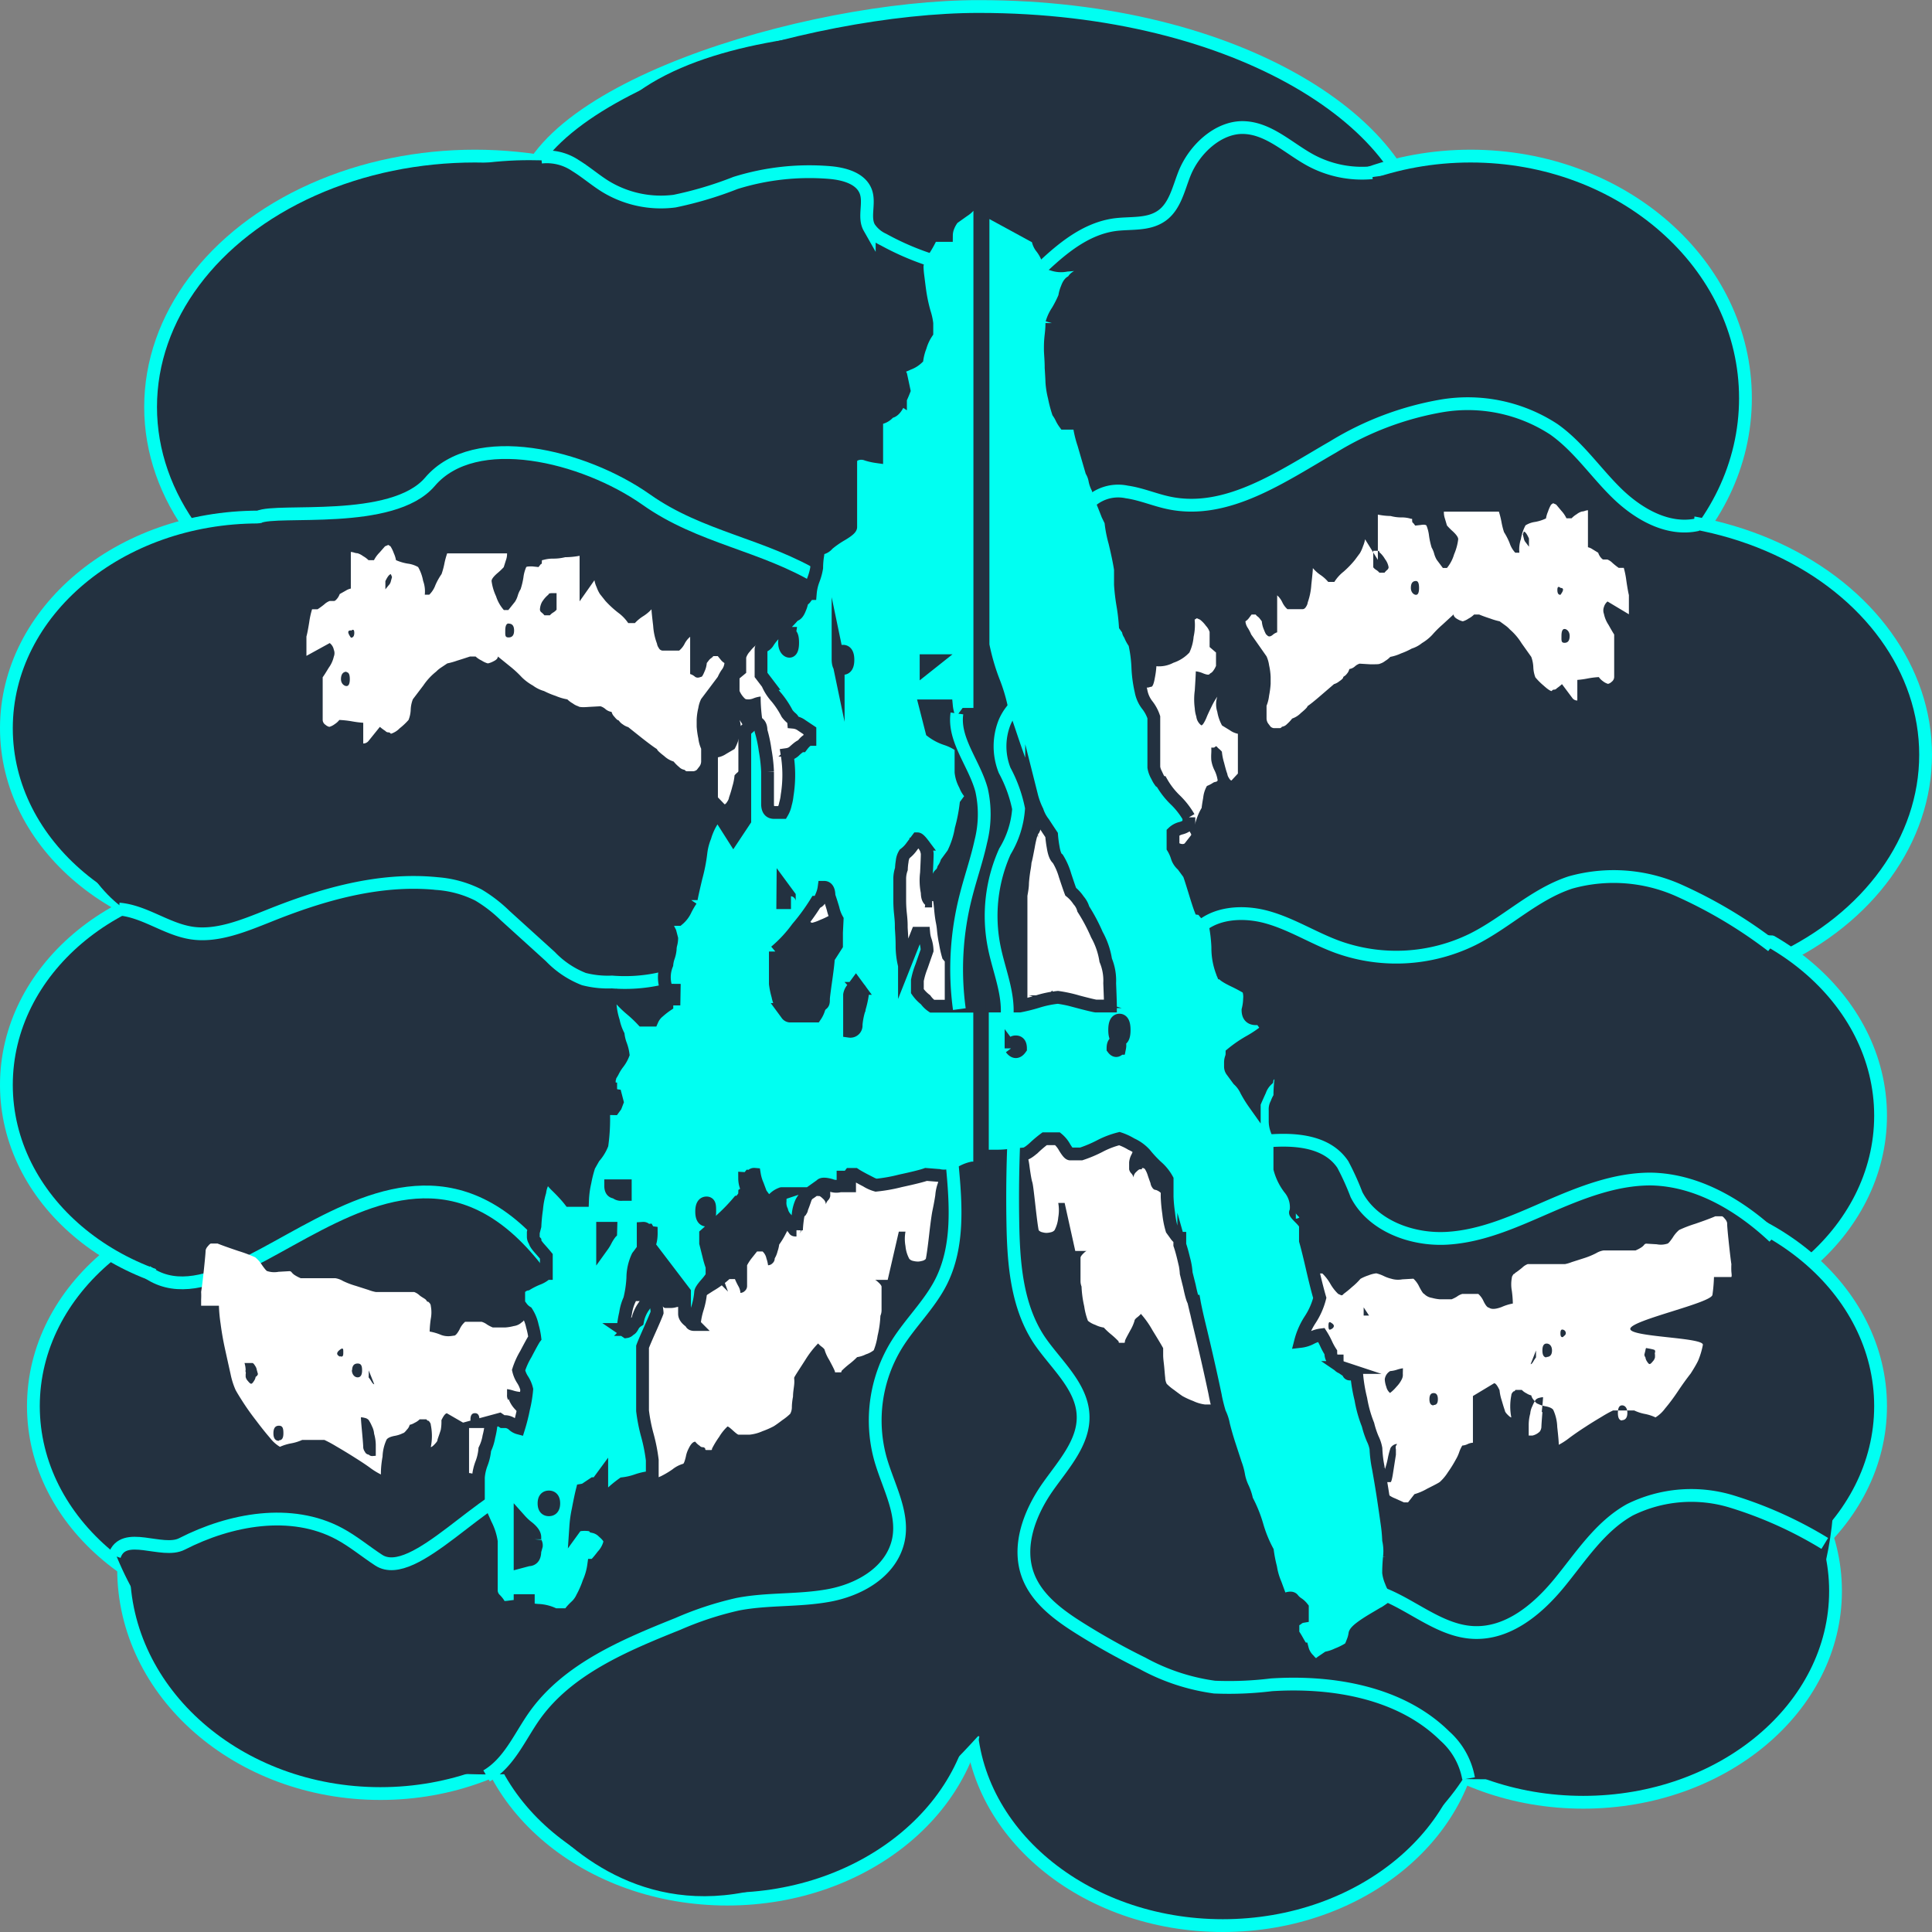 <svg id="Layer_1" data-name="Layer 1" xmlns="http://www.w3.org/2000/svg" viewBox="0 0 151 151"><rect x="0" y="0" width="151" height="151" fill="#808080" stroke="none"/><title>MyLogo</title><path d="M213.14,179.33c0,9.12,27.14,13.76,38,13.76s32.39-1.89,32.39-11-14.08-18.58-34.51-18.58C235.6,163.5,213.14,170.21,213.14,179.33Z" transform="translate(-172.5 -163)" style="fill:#233140;stroke:#00fff2;stroke-miterlimit:10"/><ellipse cx="114.94" cy="31.12" rx="21.48" ry="18.92" style="fill:#233140;stroke:#00fff2;stroke-miterlimit:10"/><ellipse cx="127.26" cy="58.99" rx="23.24" ry="18.58" style="fill:#233140;stroke:#00fff2;stroke-miterlimit:10"/><ellipse cx="127.26" cy="87.2" rx="19.72" ry="16.51" style="fill:#233140;stroke:#00fff2;stroke-miterlimit:10"/><ellipse cx="127.26" cy="109.9" rx="19.72" ry="16.51" style="fill:#233140;stroke:#00fff2;stroke-miterlimit:10"/><ellipse cx="123.74" cy="124.35" rx="19.72" ry="16.51" style="fill:#233140;stroke:#00fff2;stroke-miterlimit:10"/><ellipse cx="95.57" cy="133.99" rx="19.72" ry="16.51" style="fill:#233140;stroke:#00fff2;stroke-miterlimit:10"/><ellipse cx="56.84" cy="131.92" rx="19.72" ry="16.51" style="fill:#233140;stroke:#00fff2;stroke-miterlimit:10"/><ellipse cx="29.73" cy="122.63" rx="20.07" ry="17.55" style="fill:#233140;stroke:#00fff2;stroke-miterlimit:10"/><ellipse cx="22.33" cy="109.9" rx="19.72" ry="16.51" style="fill:#233140;stroke:#00fff2;stroke-miterlimit:10"/><ellipse cx="37.12" cy="31.81" rx="25.35" ry="19.61" style="fill:#233140;stroke:#00fff2;stroke-miterlimit:10"/><ellipse cx="20.22" cy="56.92" rx="19.72" ry="16.51" style="fill:#233140;stroke:#00fff2;stroke-miterlimit:10"/><ellipse cx="19.51" cy="84.79" rx="19.01" ry="16.17" style="fill:#233140;stroke:#00fff2;stroke-miterlimit:10"/><path d="M249.55,165.52s26.4-1.25,29.74,11.4c0,0,28.43-5.68,25.55,27.71,0,0,19.29,4,16.66,18.79S310,236,310,236s5.4,9.11-1.23,17.49l-2.32,2.93s1.62-1.26,4.48,3.95c8.5,15.48,9.17,42.54-24.09,41.67,0,0-13.81,22.65-37.89-3.41" transform="translate(-172.5 -163)" style="fill:#233140"/><path d="M249.55,165.52s-28.06-2.39-31.25,10.34c0,0-28.66-5.54-25.34,28,0,0-19.34,4.13-16.51,19s11.69,12.59,11.69,12.59-5.31,9.19,1.46,17.56l2.37,2.93s3.75-1.15-4.46,4c-15.17,9.51-8.67,42.79,24.76,41.72,0,0,12.82,23.35,36.7-3" transform="translate(-172.5 -163)" style="fill:#233140"/><path d="M249.76,238s0,0-.07-.13a1,1,0,0,0-.05-.2.65.65,0,0,1,0-.2s0,0,0-.13,0-.17,0-.26a1.24,1.24,0,0,0-.06.26c0,.09,0,.13,0,.13s0,0,0-.13a1.52,1.52,0,0,1,0-.26l.19,21-.56,40.6c-.26-21,.32-51.74.35-51.72s.1,0,.11-.07a1.22,1.22,0,0,0,.05-.26,1.23,1.23,0,0,1,.05-.26,1.34,1.34,0,0,1,.07.26c0,.18.07.26.08.26s0,.13.08.13h0v-9Zm-.3.39a4.68,4.68,0,0,1,0-.92s.06.15.06.46S249.49,238.37,249.45,238.37Z" transform="translate(-172.5 -163)" style="fill:#233140;stroke:#233140;stroke-miterlimit:10"/><path d="M249.32,219.28l.1.54h0l.11,17.77c0-.18-.12-18.22-.14-18.58s0-.63-.05-.81,0-.22,0-.4v-.54h.07c0,.09,0,.2.07.34a2.21,2.21,0,0,1,.06.34v-3.62l0-.54c0-.18,0-.36,0-.54s0-.34,0-.74,0-.69,0-.87,0-.25,0-.47,0-.38,0-.47V210q0-.27,0-1.14c0-.58,0-1,0-1.14s0-.13,0-.13l0,.13q0,.14.05.4c0,.18,0,.36,0,.54v.94a3.63,3.63,0,0,1,0,.4q0,.54,0,.67t0,1.21c0,.72,0,1.16,0,1.34s0,.36,0,.54l0,.54,0,.8c0,.22,0,.41,0,.57V188.85l-.23-1.11c0,.18,0,.27-.09.27s-.07-.09-.09-.27,0-.38-.06-.87.19-21.08.19-21.35c0,.18-.26,20.59-.28,20.81V219Z" transform="translate(-172.5 -163)" style="fill:#233140;stroke:#233140;stroke-miterlimit:10"/><circle cx="76.49" cy="135.65" style="fill:#233140;stroke:#00adb4;stroke-miterlimit:10"/><circle cx="76.49" cy="135.65" style="fill:#233140;stroke:#00adb4;stroke-miterlimit:10"/><path d="M307.82,262.4a5.43,5.43,0,0,1,0-.59q-.08-.54-.21-1.77t-.12-1.45a.65.65,0,0,0-.17-.32c-.11-.14-.19-.21-.25-.21h-.5q-.5.22-1.58.59a10,10,0,0,0-1.25.48,2.41,2.41,0,0,0-.5.59c-.22.32-.36.48-.42.48a1.65,1.65,0,0,1-.83.05l-.83-.05a.23.23,0,0,0-.17.11,1,1,0,0,1-.25.21,2.72,2.72,0,0,1-.41.21h-2.49a1.59,1.59,0,0,0-.58.21,5.93,5.93,0,0,1-.91.38l-1,.32a3,3,0,0,1-.54.16h-2.91a1.2,1.2,0,0,0-.42.27c-.22.18-.39.31-.5.38s-.1.11-.12.11-.07,0-.12.11a.35.35,0,0,0-.08.21,2.73,2.73,0,0,0,0,1,8.37,8.37,0,0,1,.08,1,3.88,3.88,0,0,0-.87.27q-.71.27-1,.05c-.11,0-.25-.16-.41-.48a1.69,1.69,0,0,0-.42-.59h-1.25a1.28,1.28,0,0,0-.42.21,2.77,2.77,0,0,1-.42.21h-.91a3.27,3.27,0,0,1-.62-.11,1.07,1.07,0,0,1-.62-.32c-.06,0-.18-.18-.37-.54a2,2,0,0,0-.46-.64l-.87.05a1.8,1.8,0,0,1-.87-.05,2.78,2.78,0,0,1-.58-.21,2.93,2.93,0,0,0-.58-.21,2.32,2.32,0,0,0-.62.16,3.42,3.42,0,0,0-.62.27,5.19,5.19,0,0,1-.66.64,7.94,7.94,0,0,1-.66.54.22.22,0,0,1-.17.11l-.25-.11a3.46,3.46,0,0,1-.62-.8,3.64,3.64,0,0,0-.62-.8h-1.33a1.49,1.49,0,0,1-.58.27,2.79,2.79,0,0,1-.66.16.23.23,0,0,1-.17.11h-.42a1.46,1.46,0,0,1-.37-.05,1.42,1.42,0,0,0-.29-.05,2.78,2.78,0,0,1-.66-.16,3.2,3.2,0,0,1-.66-.27l-1.2-.8a7.11,7.11,0,0,1-1.2-.91h-.41c-.06.14-.14.32-.25.54a1.22,1.22,0,0,0-.17.54.48.48,0,0,1-.33-.16.5.5,0,0,1-.17-.38v-1.61a3.63,3.63,0,0,0-.33-.54l-.41-.54h-.42a1,1,0,0,0-.29.54,2.88,2.88,0,0,0-.12.54.48.48,0,0,1-.33-.16.5.5,0,0,1-.17-.38,2,2,0,0,1-.21-.54,2.79,2.79,0,0,1-.12-.54,6.24,6.24,0,0,1-.5-.86q-.33-.64-.42-.64a2.39,2.39,0,0,0-.46-.43,1,1,0,0,0-.37-.21c-.11,0-.21-.07-.29-.21a.74.74,0,0,1-.12-.32q-.08-.21-.21-.59a2,2,0,0,0-.21-.48.23.23,0,0,0-.17-.11c-.06,0-.08,0-.08.05s0,.05-.08.05h-.08c-.06,0-.15.07-.29.21a.63.63,0,0,0-.21.43.66.66,0,0,0-.17-.32.63.63,0,0,1-.17-.32v-.54a1.58,1.58,0,0,1,.17-.59,1.7,1.7,0,0,0,.17-.48c0-.07-.11-.18-.33-.32a1.84,1.84,0,0,1-.42-.32l-.08-.11v-.21c0-.07,0-.11.08-.11a2,2,0,0,1,.17-.64,2.68,2.68,0,0,1,.25-.54v-.21a.35.35,0,0,1,.08-.21h-.91a.6.6,0,0,0,0-.21.57.57,0,0,1,0-.21v-.21a.47.47,0,0,1,.21-.38.64.64,0,0,1,.29-.16.22.22,0,0,0,.17-.11c.05-.07.1-.11.12-.11s.07,0,.12-.11l.33-.21-.33-1-1.74,1v-.54q.08-.64.25-2.09a12.07,12.07,0,0,1,.25-1.66,4.33,4.33,0,0,1,.17-.86,5.61,5.61,0,0,0,.17-.75v-2.25a12.32,12.32,0,0,1,.21-1.34,11.47,11.47,0,0,1,.29-1.34v-1.61c0-.07-.08-.18-.25-.32s-.25-.25-.25-.32v-.43a3.6,3.6,0,0,1,.21-.86c.14-.43.23-.71.29-.86a.61.61,0,0,0,0-.21.57.57,0,0,1,0-.21.87.87,0,0,0,.25-.05.92.92,0,0,1,.25-.05,5.21,5.21,0,0,0,.66.32,2.8,2.8,0,0,0,.58.21q.08,0,.25-.16a.5.5,0,0,0,.17-.38,10.56,10.56,0,0,1-.46-1.13l-.37-1a.16.16,0,0,1,0-.21.35.35,0,0,0,.08-.21h.17c.06,0,.08,0,.08-.05s0-.05.08-.05a5.09,5.09,0,0,0,.62.54q.54.43.71.54c0,.07.11.11.33.11h.25v-2.47a1.31,1.31,0,0,1,.5.16c.22.11.39.13.5.05l.5-.64q.08-.21.37-1.07a4.57,4.57,0,0,1,.46-1.07q0-.11.12-.8a2.34,2.34,0,0,1,.29-.91,2.74,2.74,0,0,0,.42-.21.55.55,0,0,1,.25-.11.22.22,0,0,0,.17-.11,2.62,2.62,0,0,0-.25-.8,2.61,2.61,0,0,1-.25-.8,4.27,4.27,0,0,1,0-.54,4.17,4.17,0,0,0,0-.43h.17a.15.15,0,0,0,.12-.05.15.15,0,0,1,.12-.05,1.38,1.38,0,0,0,.21.21,1.61,1.61,0,0,1,.21.21,4.29,4.29,0,0,0,.17.86c.11.43.19.72.25.86a.74.74,0,0,0,.12.32c.08.14.15.21.21.21l.5-.54v-3.11a1.62,1.62,0,0,1-.62-.27l-.62-.38a3.43,3.43,0,0,1-.37-1.07,1.9,1.9,0,0,1,0-1.18,5.33,5.33,0,0,0-.46.8q-.29.59-.37.8a2.92,2.92,0,0,1-.21.43c-.08.14-.15.21-.21.21A1,1,0,0,1,266,219a2.51,2.51,0,0,1-.12-.64,5.13,5.13,0,0,1,0-1.39c.05-.79.08-1.29.08-1.5a2,2,0,0,1,.58.16c.28.11.44.13.5.05s.14-.07.25-.21a1.71,1.71,0,0,0,.25-.43V214l-.5-.43v-1.18a1.31,1.31,0,0,0-.29-.48,2.33,2.33,0,0,0-.46-.48l-.25-.11-.17.11a4.16,4.16,0,0,1-.08,1.34,3.59,3.59,0,0,1-.33,1.23,3,3,0,0,1-1.25.8,2.38,2.38,0,0,1-1.33.27,6.73,6.73,0,0,1-.12.91c-.08.47-.18.7-.29.7s-.19.09-.42.05l-.42-.05a2,2,0,0,0-.46.59c-.19.32-.32.52-.37.59a1.3,1.3,0,0,1-.46.27,1.31,1.31,0,0,0-.46.27c-.06.14-.18.43-.37.86a2.07,2.07,0,0,1-.46.75.22.22,0,0,1-.17.11h-.42a.53.53,0,0,1-.25-.11.93.93,0,0,1-.25-.21l-.17-.21q-.17.22-.87,1.23a4.85,4.85,0,0,0-.79,1.45,2.68,2.68,0,0,0-.25.54,2.22,2.22,0,0,0-.17.54l-.25.32a1,1,0,0,1-.25.21,4.41,4.41,0,0,1-.17.86,5.45,5.45,0,0,0-.17.75,8,8,0,0,1-.46.86,7.9,7.9,0,0,0-.46.86,2,2,0,0,1-.12.59c-.08.25-.15.38-.21.38a8.43,8.43,0,0,0-.25,1.07c-.11.57-.19,1-.25,1.18a5.58,5.58,0,0,1-.08.59q-.08.48-.12,1c0,.36-.07.7-.12,1l0,.3v20a5.71,5.71,0,0,1,.17.89c.08.57.15,1,.21,1.18s.14.91.25,1.88.19,1.59.25,1.88a.51.51,0,0,0,.29.16,1.3,1.3,0,0,0,.29.05,1.46,1.46,0,0,0,.37-.05.52.52,0,0,0,.29-.16,2.62,2.62,0,0,0,.29-1,3.22,3.22,0,0,0,0-1.13h.5l.83,3.75h.91c-.06,0-.15.07-.29.21s-.21.25-.21.32,0,.25,0,.54,0,.5,0,.64v.64a1.16,1.16,0,0,0,.08.43,8.41,8.41,0,0,0,.21,1.55,5.19,5.19,0,0,0,.29,1.13,1.84,1.84,0,0,0,.58.32,2.18,2.18,0,0,0,.66.21,5.85,5.85,0,0,0,.58.54,6.52,6.52,0,0,1,.58.54c0,.07,0,.11.08.11h.33c.05,0,.08,0,.08-.11s.19-.43.42-.86a3.36,3.36,0,0,0,.33-.75c0-.07.07-.16.21-.27a1.73,1.73,0,0,0,.29-.27,7.31,7.31,0,0,1,.91,1.29q.66,1.07.83,1.39c0,.07,0,.25,0,.54s.05.59.08.91.05.61.08.86a1.08,1.08,0,0,0,.12.48,4.16,4.16,0,0,0,.58.48c.33.25.55.41.66.48a6.19,6.19,0,0,0,.83.38,3,3,0,0,0,.91.27h.83q.08,0,.42-.32c.22-.21.36-.32.41-.32a3.62,3.62,0,0,1,.62.8,7,7,0,0,1,.54.91c0,.07,0,.11.08.11h.33c.05,0,.08,0,.08-.11a.23.23,0,0,1,.17-.11.29.29,0,0,0,.25-.11,1.37,1.37,0,0,0,.33-.32c.17,0,.33.18.5.54a2.3,2.3,0,0,1,.21.64c.08.36.15.54.21.54a2.27,2.27,0,0,1,.79.43,6.54,6.54,0,0,0,.87.54l.25.11.17-.11c.11,0,.26-.14.46-.43l.37-.54.83,1a2.14,2.14,0,0,0,.46-.54q.29-.43.46-.43a1.23,1.23,0,0,0,.41-.27,3.23,3.23,0,0,0,.42-.38c.05,0,.14-.07.25-.21a.64.64,0,0,0,.17-.32,5.57,5.57,0,0,1,.46.8q.29.59.37.8l.29,1.13a5.38,5.38,0,0,1,.21,1.13l.75-.64c.05.14.14.43.25.86s.19.71.25.86a1.58,1.58,0,0,0,.33.54c.22.28.39.43.5.43a1.85,1.85,0,0,0,.54.32l.71.32h.33l.5-.64a4.4,4.4,0,0,0,1-.43c.58-.29.93-.47,1-.54a3.67,3.67,0,0,0,.62-.75,9.42,9.42,0,0,0,.62-1,2.87,2.87,0,0,0,.25-.54,2.57,2.57,0,0,1,.25-.54,1.12,1.12,0,0,0,.41-.11,1.09,1.09,0,0,1,.42-.11v-3.65l1.66-1c.11,0,.25.18.42.54a3.59,3.59,0,0,0,.17.8q.17.59.25.8c0,.07.07.18.21.32s.23.21.29.21a4.48,4.48,0,0,1,0-1.72.35.35,0,0,1,.08-.21c.05-.07.1-.11.12-.11s.07,0,.12-.11h.5a1.28,1.28,0,0,0,.37.27,1.14,1.14,0,0,0,.37.16.82.82,0,0,0,.21.38c.14.18.23.27.29.27a2.22,2.22,0,0,0,.66.21c.33.07.53.18.58.32a3.46,3.46,0,0,1,.29,1.29c.08.71.12,1.18.12,1.39a5.32,5.32,0,0,0,.83-.54q.58-.43,1.25-.86c.44-.29.87-.55,1.29-.8a8.91,8.91,0,0,1,.87-.48h1.66a3.4,3.4,0,0,0,.83.27,3.51,3.51,0,0,1,.83.27,2.68,2.68,0,0,0,.75-.7q.5-.59,1-1.34t1-1.39q.41-.64.58-1a6.07,6.07,0,0,0,.37-1.23c.14-.61-5.81-.6-5.67-1.28s6.34-2,6.42-2.64a12.38,12.38,0,0,0,.12-1.39h1.33C307.86,262.82,307.85,262.65,307.82,262.4Zm-52.5-19.62-.25.32h-.33l-.29-.32c-.14-.14-.21-.25-.21-.32v-.54a3.59,3.59,0,0,1,.21-.86q.21-.64.29-.64l.75,2A1.32,1.32,0,0,1,255.31,242.79Zm21.18,24.12c-.11.07-.17,0-.17-.27s.05-.34.17-.27.25.16.25.27S276.66,266.84,276.49,266.91Zm2.12,9s0,0,0,.11v.11a.76.76,0,0,1-.12.32c-.08.14-.15.21-.21.21s0,.11-.08.11h-.33c-.06,0-.08,0-.08-.11a7.64,7.64,0,0,1-.42-.75q-.33-.64-.41-.86h.83l.5.32c.22.14.33.25.33.32s.08,0,.08.11S278.64,275.92,278.61,275.92Zm.46-10.08v-.64l.42.64ZM281.6,276a.51.51,0,0,0,0,.27v.43l-.21,1.34c-.08.54-.15.8-.21.8h-.5v-.48a1.66,1.66,0,0,1,.08-.59,6.25,6.25,0,0,0,.21-.8,6,6,0,0,1,.21-.8.67.67,0,0,1,.5-.32A.27.27,0,0,1,281.6,276Zm.54-5.63a.76.76,0,0,1-.08.43,2.27,2.27,0,0,1-.42.59,2.91,2.91,0,0,1-.5.48.89.89,0,0,1-.29-.48,2,2,0,0,1-.12-.59.87.87,0,0,1,.42-.64,2.24,2.24,0,0,0,.54-.11,2.71,2.71,0,0,1,.46-.11Zm2.41,2.47c-.22,0-.33-.16-.33-.48s.11-.48.33-.48.33.16.33.48S284.77,272.81,284.55,272.81Zm8-4.29v.54a3.13,3.13,0,0,0-.21.32c-.08.14-.15.21-.21.21Zm.5,4.83q-.08,1-.08,1.18a.74.74,0,0,1-.12.32,1.2,1.2,0,0,1-.58.32h-.29c0-.14,0-.43,0-.86a3.42,3.42,0,0,1,.12-.86,1.58,1.58,0,0,1,.17-.59,2.76,2.76,0,0,1,.25-.48.53.53,0,0,1,.29-.16,1.41,1.41,0,0,1,.29-.05C293.1,272.31,293.07,272.7,293,273.34Zm.33-4.29c-.22,0-.33-.18-.33-.54s.11-.54.33-.54.42.18.42.54S293.63,269.06,293.35,269.06Zm1.33-1.61c-.17.07-.25,0-.25-.27s.08-.34.25-.27S295,267.3,294.68,267.45Zm4.57,6.54c-.22,0-.33-.2-.33-.59s.11-.59.33-.59.41.2.41.59S299.52,274,299.25,274Zm2.57-5.47a.26.26,0,0,1,0,.16.26.26,0,0,0,0,.16v.21a.64.64,0,0,1-.17.32c-.11.14-.19.21-.25.21s-.12-.07-.21-.21a.73.73,0,0,1-.12-.32.34.34,0,0,1-.08-.21l.08-.32a.75.75,0,0,1,.12-.32c.08-.14.15-.21.21-.21l-4.05-.37C297.22,267.83,301.82,268.38,301.82,268.52Z" transform="translate(-172.5 -163)" style="fill:#fff"/><path d="M281.22,286.6a2.6,2.6,0,0,1-.19-.68c0-.11,0-.51.06-1.19a4.08,4.08,0,0,0-.06-1.36,12,12,0,0,0-.12-1.28q-.13-.93-.31-2.13c-.12-.79-.25-1.53-.37-2.21a9.37,9.37,0,0,1-.19-1.53,2.87,2.87,0,0,0-.25-.76,7.16,7.16,0,0,1-.37-1.11,9.73,9.73,0,0,1-.56-2,12.53,12.53,0,0,1-.31-1.79.33.33,0,0,1-.25-.17H278c-.08,0-.12-.06-.12-.17l-.5-.34a.54.54,0,0,1-.37-.51c-.33,0-.5-.23-.5-.68a5,5,0,0,1-.37-.68,5.74,5.74,0,0,0-.37-.68,2.31,2.31,0,0,0-.81.26,2.31,2.31,0,0,1-.81.25,5.7,5.7,0,0,1,.75-1.7,5.62,5.62,0,0,0,.75-1.7q-.25-.85-.62-2.47c-.25-1.08-.42-1.73-.5-2v-1.19c0-.11-.15-.31-.44-.6s-.4-.43-.31-.43a2.29,2.29,0,0,0-.5-1.87,4.38,4.38,0,0,1-.75-1.53v-2.55a2,2,0,0,1-.25-.51,1.94,1.94,0,0,1-.12-.68v-.85a.86.86,0,0,1,.12-.51,2.08,2.08,0,0,1,.25-.51c0-.23,0-.62.06-1.19s.06-1,.06-1.19a.67.67,0,0,0-.5.34c-.08,0-.21.09-.37.26a.7.7,0,0,0-.25.43,2.17,2.17,0,0,0-.56.85q-.31.68-.44,1a9.44,9.44,0,0,1-.62-1,2.68,2.68,0,0,0-.62-.85l-.5-.68a.56.56,0,0,1-.12-.34v-.34a1,1,0,0,1,.06-.34,1,1,0,0,0,.06-.34,9.68,9.68,0,0,1,1.37-.94,9.55,9.55,0,0,0,1.37-.93.79.79,0,0,0-.19-.43l-.31-.43h-.37c-.42,0-.62-.23-.62-.68a3.76,3.76,0,0,0,.12-.85,1.77,1.77,0,0,0-.12-.85,12.28,12.28,0,0,0-1.12-.6q-.87-.42-.87-.6a5.26,5.26,0,0,1-.37-2,11.79,11.79,0,0,0-.25-2,2,2,0,0,1-.5-.51c-.08,0-.21-.11-.37-.34a.34.34,0,0,0-.25-.17q-.13-.34-.44-1.36c-.21-.68-.35-1.13-.44-1.36l-.25-.34-.25-.34a1.36,1.36,0,0,1-.44-.68,3.2,3.2,0,0,0-.31-.68v-1.19a1.37,1.37,0,0,1,.62-.34,1.34,1.34,0,0,0,.62-.34v-.51a6.2,6.2,0,0,0-1.06-1.36,6.07,6.07,0,0,1-1.06-1.36c-.08,0-.21-.17-.37-.51a2,2,0,0,1-.25-.68v-3.91a3.13,3.13,0,0,0-.5-.94,2.5,2.5,0,0,1-.5-1.11,10,10,0,0,1-.25-1.87,10.42,10.42,0,0,0-.25-1.87,2.65,2.65,0,0,1-.37-.68.5.5,0,0,1-.12-.25.54.54,0,0,0-.12-.25l-.12-.17a15.56,15.56,0,0,0-.19-1.62,15.36,15.36,0,0,1-.19-1.61v-1.19q-.13-.85-.44-2.13a9.51,9.51,0,0,1-.31-1.62l-.25-.51q-.13-.34-.44-1.11a4,4,0,0,1-.31-.94,2.07,2.07,0,0,1-.25-.68,2.22,2.22,0,0,0-.25-.68l-.62-2.13a8.15,8.15,0,0,1-.37-1.62h-1.12a2.59,2.59,0,0,1-.25-.42,3,3,0,0,0-.25-.43,10.21,10.21,0,0,1-.31-1.19,6.55,6.55,0,0,1-.19-1.19q0-.17-.06-1.11c0-.62-.06-1.11-.06-1.45s0-.6.06-1.11.06-.82.06-.93a3.25,3.25,0,0,1,.44-.94,8.73,8.73,0,0,0,.56-1.11,2.6,2.6,0,0,1,.19-.68c.12-.34.27-.51.44-.51a.65.65,0,0,1,.5-.43,3,3,0,0,1,.62-.08c0-.11,0-.17-.12-.17s-.21-.11-.37-.34a.56.56,0,0,1-.12-.34l-1,.08a2,2,0,0,1-1.12-.08.33.33,0,0,1-.25-.17.56.56,0,0,1-.12-.34,3.34,3.34,0,0,0-.44-.77,1.33,1.33,0,0,1-.31-.76l-4.28-2.33v34l0,.13a17.27,17.27,0,0,0,.81,2.81,13,13,0,0,1,.68,2.3q.25.68.69,2t.87,2.47q.43,1.19.75,2.21a5.92,5.92,0,0,0,.44,1.19,3.05,3.05,0,0,0,.5.93c.33.51.54.82.62.94a8.75,8.75,0,0,0,.12.94c.08.51.21.82.37.93a5.24,5.24,0,0,1,.56,1.28q.31.94.44,1.28a3,3,0,0,1,.62.68,1.7,1.7,0,0,1,.37.68,13.91,13.91,0,0,1,1.06,2,6,6,0,0,1,.69,2,4.12,4.12,0,0,1,.31,1.79q.06,1.45.06,1.79h-1.12c-.08,0-.56-.11-1.43-.34a10.64,10.64,0,0,0-1.56-.34,8.26,8.26,0,0,0-1.62.34,13.3,13.3,0,0,1-1.37.34h-2.91v11.73h1c.25,0,.66,0,1.25-.08l1-.09q.25,0,.81-.51a8.83,8.83,0,0,1,.81-.68h1a2.3,2.3,0,0,1,.56.68c.21.34.35.51.44.51H257a10.07,10.07,0,0,0,1.43-.6,6.88,6.88,0,0,1,1.56-.6,4.51,4.51,0,0,1,.93.43,3.25,3.25,0,0,1,1.06.76,9.39,9.39,0,0,0,.93,1,3.61,3.61,0,0,1,.81,1v1.36a11.51,11.51,0,0,0,.12,1.28,6.86,6.86,0,0,0,.25,1.28l.31.43c.12.17.23.25.31.25v.51c.08.23.19.6.31,1.11a5.36,5.36,0,0,1,.19,1.11l.25,1q.25,1.19.37,1.19.12.68.44,2t.62,2.64q.31,1.36.56,2.55a13.8,13.8,0,0,0,.37,1.53,3.55,3.55,0,0,1,.31.94q.19.76.44,1.53l.5,1.53a4.88,4.88,0,0,1,.25.94,4,4,0,0,0,.31.93,4.12,4.12,0,0,1,.31.94,10.43,10.43,0,0,1,.81,2,10.15,10.15,0,0,0,.81,2,10.74,10.74,0,0,0,.25,1.28,5.39,5.39,0,0,0,.37,1.28l.25.68a1.69,1.69,0,0,1,.12.51c0,.11.14.11.44,0s.48-.11.56,0a1.52,1.52,0,0,0,.37.34,1.5,1.5,0,0,1,.37.34v.68a.78.78,0,0,0-.37.17.82.82,0,0,1-.37.17v1c.08.11.21.31.37.6s.29.48.37.6a1.82,1.82,0,0,0,.5.85,1.54,1.54,0,0,0,.37.34c0,.23.21.17.62-.17l.5-.34a3.48,3.48,0,0,0,.75-.26,5.37,5.37,0,0,0,.87-.43c.08,0,.19-.17.31-.51a2.6,2.6,0,0,0,.19-.68q.12-.34,1.56-1.19a10.28,10.28,0,0,0,1.56-1v-1.36Q281.41,287.11,281.22,286.6Zm-29.7-41.66c0-.34.12-.51.37-.51s.37.17.37.51Q251.9,245.45,251.52,244.94Zm8.47,0q-.25.34-.5,0c0-.34.1-.51.31-.51S260.07,244.6,260,244.94Zm0-.68q-.37,0-.37-.76t.37-.77q.37,0,.37.77T260,244.26Z" transform="translate(-172.5 -163)" style="fill:#00fff2;stroke:#233140;stroke-miterlimit:10"/><path d="M198.59,213.78a.72.72,0,0,1,0,.54,2.32,2.32,0,0,1-.39.86c-.26.43-.42.68-.48.75v3.34a.47.47,0,0,0,.22.38.69.69,0,0,0,.3.16,1.31,1.31,0,0,0,.43-.22,1.36,1.36,0,0,0,.35-.32,7.62,7.62,0,0,1,1,.11,8,8,0,0,0,.87.11v1.62a.53.53,0,0,0,.43-.22l.87-1.08a3.94,3.94,0,0,0,.43.32.31.31,0,0,0,.26.11.24.24,0,0,1,.17.11,1.65,1.65,0,0,0,.69-.43,5.26,5.26,0,0,0,.69-.65,2.37,2.37,0,0,0,.17-.81,2.47,2.47,0,0,1,.17-.81l.82-1.08a4.81,4.81,0,0,1,1-1.08,2.35,2.35,0,0,1,.39-.32l.48-.32a5.73,5.73,0,0,0,.78-.22c.46-.14.78-.25,1-.32h.43a1.89,1.89,0,0,0,.48.32,1.66,1.66,0,0,0,.48.22,1.58,1.58,0,0,0,.43-.16c.23-.11.35-.23.35-.38l1,.81a8.33,8.33,0,0,1,.87.81,3.94,3.94,0,0,0,.87.65,2.7,2.7,0,0,0,.87.43,6.52,6.52,0,0,0,.91.38,4.07,4.07,0,0,0,.91.27,2,2,0,0,0,.43.32,1.35,1.35,0,0,0,.43.22c.06.07.33.09.82.05l.91-.05a1.07,1.07,0,0,1,.39.22.94.94,0,0,0,.48.22.83.83,0,0,0,.22.38c.14.18.25.27.3.27s.12.18.35.32a1.33,1.33,0,0,0,.43.22l1.08.86q.83.65,1.17.86,0,.11.56.54a1.89,1.89,0,0,0,.74.43,3,3,0,0,0,.43.43.75.75,0,0,0,.43.22.24.24,0,0,0,.17.11h.52a.57.57,0,0,0,.26-.11l.17-.22a.68.68,0,0,0,.17-.43v-1a2.77,2.77,0,0,1-.22-.81,6.55,6.55,0,0,1-.13-.92v-.54a4.62,4.62,0,0,1,.13-.92,2.42,2.42,0,0,1,.22-.7l.61-.81.69-.92a3.26,3.26,0,0,1,.3-.54,1,1,0,0,0,.22-.54,1,1,0,0,1-.26-.22l-.26-.32h-.35a.66.66,0,0,1-.17.16.79.79,0,0,0-.17.16l-.17.22a1.92,1.92,0,0,1-.17.65c-.12.29-.2.43-.26.43s-.27.14-.48,0a1.07,1.07,0,0,0-.39-.22v-2.91a1.73,1.73,0,0,0-.43.54,1.67,1.67,0,0,1-.43.54h-1.3a.37.37,0,0,1-.3-.22.73.73,0,0,1-.13-.32,4.79,4.79,0,0,1-.3-1.4q-.13-1.08-.13-1.29a3.06,3.06,0,0,1-.65.54,3.21,3.21,0,0,0-.65.54h-.52a3.27,3.27,0,0,0-.78-.81,7.91,7.91,0,0,1-1-.92l-.43-.54a2.68,2.68,0,0,1-.26-.54,2.18,2.18,0,0,1-.17-.54L217.8,210v-3.56a6.41,6.41,0,0,1-1.13.11,3.73,3.73,0,0,1-.91.11,2.83,2.83,0,0,0-.82.11c-.06,0-.09,0-.09.11s0,.22-.09.22l-.17.22-.48-.05c-.26,0-.42,0-.48.05a2.84,2.84,0,0,0-.22.81,5.85,5.85,0,0,1-.22.92,1.94,1.94,0,0,0-.22.49,1.84,1.84,0,0,1-.22.49l-.52.65h-.35a3,3,0,0,1-.61-1.08,4,4,0,0,1-.35-1.19q0-.21.43-.59a5.29,5.29,0,0,0,.52-.49l.17-.54a1.44,1.44,0,0,0,.09-.54h-4.68a6.17,6.17,0,0,0-.22.81,5.84,5.84,0,0,1-.22.81,5,5,0,0,0-.48.86,2,2,0,0,1-.48.75h-.35a2.4,2.4,0,0,0-.13-1.08,3.39,3.39,0,0,0-.39-1.08,2.19,2.19,0,0,0-.82-.27,3.84,3.84,0,0,1-.91-.27,2.17,2.17,0,0,0-.17-.54,2.66,2.66,0,0,0-.26-.54l-.17-.11-.26.11-.43.49a2.35,2.35,0,0,0-.43.59h-.43a2,2,0,0,0-.43-.32,1.36,1.36,0,0,0-.43-.22.94.94,0,0,1-.26-.05,1,1,0,0,0-.26-.05V209a1.23,1.23,0,0,0-.39.16l-.48.27a1.22,1.22,0,0,1-.17.32c-.11.14-.2.22-.26.22h-.35a1.29,1.29,0,0,0-.43.27,6.2,6.2,0,0,1-.52.38h-.43a6.39,6.39,0,0,0-.22,1q-.13.81-.22,1.13v1.51l1.82-1A.87.87,0,0,1,198.59,213.78Zm16.3-3.77a2.18,2.18,0,0,1,.48-.54c0-.07.09-.11.26-.11H216c0,.07,0,.27,0,.59s0,.56,0,.7a1,1,0,0,1-.26.22,1.07,1.07,0,0,0-.26.22h-.43a1.57,1.57,0,0,0-.22-.22.29.29,0,0,1-.13-.22A1.36,1.36,0,0,1,214.89,210Zm-2.64,1.73c.29,0,.43.18.43.54s-.14.54-.43.54-.26-.18-.26-.54S212.08,211.73,212.25,211.73Zm-9.63-3v-.32q.26-.54.43-.54l.09.22-.09.32a.62.62,0,0,1-.17.32l-.26.32Zm-2.69,3.56q.26-.21.26.16c0,.25-.09.38-.26.38C199.65,212.45,199.65,212.27,199.93,212.27Zm-.35,3.24q.26,0,.26.54c0,.36-.09.54-.26.54s-.43-.18-.43-.54S199.3,215.5,199.59,215.5Z" transform="translate(-172.5 -163)" style="fill:#fff"/><path d="M183.94,262.37c8.07,5.9,22.31-20.25,34.84,5" transform="translate(-172.5 -163)" style="fill:none;stroke:#00fff2;stroke-miterlimit:10"/><path d="M270.29,212.59l.64.91.56.8a2.56,2.56,0,0,1,.2.7,5,5,0,0,1,.12.91v.54a7.05,7.05,0,0,1-.12.91,3,3,0,0,1-.2.8v1a.71.71,0,0,0,.16.43l.16.21a.5.5,0,0,0,.24.11h.48a.21.21,0,0,0,.16-.11.66.66,0,0,0,.4-.21,2.92,2.92,0,0,0,.4-.43,1.71,1.71,0,0,0,.68-.43c.34-.28.52-.46.52-.54q.32-.21,1.07-.86l1-.86a1.19,1.19,0,0,0,.4-.21c.21-.14.32-.25.32-.32s.15-.09.28-.27a.84.84,0,0,0,.2-.38.83.83,0,0,0,.44-.21,1,1,0,0,1,.36-.21l.84.05c.45,0,.7,0,.76-.05a1.19,1.19,0,0,0,.4-.21,1.85,1.85,0,0,0,.4-.32,3.53,3.53,0,0,0,.84-.27,5.74,5.74,0,0,0,.84-.38,2.41,2.41,0,0,0,.8-.43,3.66,3.66,0,0,0,.8-.64,7.87,7.87,0,0,1,.8-.8l.87-.8c0,.14.11.27.32.38a1.37,1.37,0,0,0,.4.16,1.47,1.47,0,0,0,.44-.21,1.75,1.75,0,0,0,.44-.32h.4c.16.07.45.18.88.32a4.94,4.94,0,0,0,.72.21l.44.32a2.21,2.21,0,0,1,.36.32,4.65,4.65,0,0,1,.91,1.07l.76,1.07a2.65,2.65,0,0,1,.16.8,2.53,2.53,0,0,0,.16.8,5.09,5.09,0,0,0,.64.64c.32.29.53.43.64.43a.21.21,0,0,1,.16-.11.28.28,0,0,0,.24-.11,3.59,3.59,0,0,0,.4-.32l.8,1.07a.47.47,0,0,0,.4.21v-1.61a6.78,6.78,0,0,0,.8-.11,6.48,6.48,0,0,1,.88-.11,1.29,1.29,0,0,0,.32.32,1.17,1.17,0,0,0,.4.21.61.61,0,0,0,.28-.16.48.48,0,0,0,.2-.38v-3.32c-.05-.07-.2-.32-.44-.75a2.42,2.42,0,0,1-.36-.86.77.77,0,0,1,0-.54.87.87,0,0,1,.28-.43l1.67,1v-1.5q-.08-.32-.2-1.13a6.75,6.75,0,0,0-.2-1h-.4a5.55,5.55,0,0,1-.48-.38,1.18,1.18,0,0,0-.4-.27h-.32c-.05,0-.13-.07-.24-.21a1.24,1.24,0,0,1-.16-.32l-.44-.27a1.09,1.09,0,0,0-.36-.16v-2.89a.85.85,0,0,0-.24.05.81.81,0,0,1-.24.05,1.22,1.22,0,0,0-.4.21,1.87,1.87,0,0,0-.4.32h-.4a2.33,2.33,0,0,0-.4-.59l-.4-.48-.24-.11-.16.11a2.72,2.72,0,0,0-.24.54,2.29,2.29,0,0,0-.16.54,3.33,3.33,0,0,1-.84.27,1.91,1.91,0,0,0-.76.27,3.55,3.55,0,0,0-.36,1.07,2.58,2.58,0,0,0-.12,1.07h-.32a2.05,2.05,0,0,1-.44-.75,5.12,5.12,0,0,0-.44-.86,6.18,6.18,0,0,1-.2-.8,6.62,6.62,0,0,0-.2-.8h-4.3a1.55,1.55,0,0,0,.08.54l.16.54a5.19,5.19,0,0,0,.48.48q.4.38.4.59a4.22,4.22,0,0,1-.32,1.18,3,3,0,0,1-.56,1.07h-.32l-.48-.64a1.9,1.9,0,0,1-.2-.48,2,2,0,0,0-.2-.48,6.21,6.21,0,0,1-.2-.91,3,3,0,0,0-.2-.8c-.05-.07-.2-.09-.44-.05l-.44.05-.16-.21c-.05,0-.08-.07-.08-.21s0-.11-.08-.11a2.41,2.41,0,0,0-.76-.11,3.17,3.17,0,0,1-.84-.11,5.45,5.45,0,0,1-1-.11v3.54l-1-1.61a2.31,2.31,0,0,1-.16.54,2.8,2.8,0,0,1-.24.54l-.4.54a7.53,7.53,0,0,1-.88.91,3.17,3.17,0,0,0-.72.8h-.48a3,3,0,0,0-.6-.54,2.89,2.89,0,0,1-.6-.54q0,.22-.12,1.29a5.11,5.11,0,0,1-.28,1.39.76.76,0,0,1-.12.32c-.08.14-.17.21-.28.21h-1.19a1.65,1.65,0,0,1-.4-.54,1.7,1.7,0,0,0-.4-.54v2.89a1,1,0,0,0-.36.21q-.28.22-.44,0c-.05,0-.13-.14-.24-.43a2,2,0,0,1-.16-.64l-.16-.21a.75.75,0,0,0-.16-.16.64.64,0,0,1-.16-.16h-.32l-.24.32a1,1,0,0,1-.24.21,1.09,1.09,0,0,0,.2.54A3.33,3.33,0,0,1,270.29,212.59Zm24.89.11c0,.36-.13.54-.4.54s-.24-.18-.24-.54.08-.54.24-.54S295.18,212.34,295.18,212.7Zm-.72-3.75c.27,0,.27.18,0,.54-.16,0-.24-.12-.24-.38S294.31,208.81,294.47,208.95Zm-2.86-4.4q.16,0,.4.54v.64l-.24-.32a.64.64,0,0,1-.16-.32l-.08-.32Zm-8.43,3.86c.16,0,.24.18.24.54s-.08.54-.24.54-.4-.18-.4-.54S282.9,208.41,283.17,208.41Zm-3.1-2.36c.16,0,.24,0,.24.11a2.1,2.1,0,0,1,.44.54,1.41,1.41,0,0,1,.28.64.3.3,0,0,1-.12.21,1.49,1.49,0,0,0-.2.21h-.4a1,1,0,0,0-.24-.21.9.9,0,0,1-.24-.21c0-.14,0-.38,0-.7s0-.52,0-.59Z" transform="translate(-172.5 -163)" style="fill:#fff"/><path d="M192.72,203.41c1.41-.69,10.46.67,13.38-2.75,3.52-4.13,12-2.06,16.9,1.38,4.23,3,9.14,3.51,13.55,6.19" transform="translate(-172.5 -163)" style="fill:none;stroke:#00fff2;stroke-miterlimit:10"/><path d="M181.8,234.05c2,.17,3.68,1.56,5.66,1.87s4.06-.55,6-1.32c4.19-1.69,8.7-3,13.22-2.54a8.55,8.55,0,0,1,3.21.89,11.14,11.14,0,0,1,2.09,1.61l3.53,3.2a7.33,7.33,0,0,0,2.62,1.76,7.46,7.46,0,0,0,2.2.23,12.61,12.61,0,0,0,5.73-.87" transform="translate(-172.5 -163)" style="fill:none;stroke:#00fff2;stroke-miterlimit:10"/><path d="M246.16,237.93a8.67,8.67,0,0,1-.26-1.13,9.15,9.15,0,0,1-.17-1.13,5.08,5.08,0,0,0-.09-.59c-.06-.32-.1-.66-.13-1s-.07-.7-.13-1a5.42,5.42,0,0,1-.09-.59c-.06-.22-.14-.61-.26-1.19a8.22,8.22,0,0,0-.26-1.08c-.06,0-.13-.12-.22-.38a2,2,0,0,1-.13-.59,7.84,7.84,0,0,0-.48-.86,7.92,7.92,0,0,1-.48-.86,5.31,5.31,0,0,0-.17-.75,4.29,4.29,0,0,1-.17-.86,1,1,0,0,1-.26-.22l-.26-.32a2.18,2.18,0,0,0-.17-.54,2.65,2.65,0,0,0-.26-.54,4.82,4.82,0,0,0-.82-1.46q-.74-1-.91-1.24l-.17.22a1,1,0,0,1-.26.22.57.57,0,0,1-.26.11h-.43a.24.24,0,0,1-.17-.11,2.08,2.08,0,0,1-.48-.75c-.2-.43-.33-.72-.39-.86a1.38,1.38,0,0,0-.48-.27,1.37,1.37,0,0,1-.48-.27c-.06-.07-.19-.27-.39-.59a2,2,0,0,0-.48-.59l-.43.05c-.23,0-.38,0-.43-.05s-.22-.23-.3-.7a6.51,6.51,0,0,1-.13-.92,2.57,2.57,0,0,1-1.39-.27,3.16,3.16,0,0,1-1.3-.81,3.5,3.5,0,0,1-.35-1.24,4,4,0,0,1-.09-1.35l-.17-.11-.26.11a2.38,2.38,0,0,0-.48.49,1.3,1.3,0,0,0-.3.49v1.19l-.52.43V217a1.73,1.73,0,0,0,.26.43c.12.14.2.22.26.22s.23.05.52-.05a2.11,2.11,0,0,1,.61-.16c0,.22,0,.72.09,1.51a5,5,0,0,1,0,1.4,2.47,2.47,0,0,1-.13.65,1,1,0,0,1-.3.54c-.06,0-.13-.07-.22-.22a3,3,0,0,1-.22-.43q-.09-.21-.39-.81a5.29,5.29,0,0,0-.48-.81,1.84,1.84,0,0,1,0,1.19,3.36,3.36,0,0,1-.39,1.08l-.65.38a1.73,1.73,0,0,1-.65.27v3.13l.52.54c.06,0,.13-.07.22-.22a.73.73,0,0,0,.13-.32,8.8,8.8,0,0,0,.26-.86,4.19,4.19,0,0,0,.17-.86,1.62,1.62,0,0,1,.22-.22,1.41,1.41,0,0,0,.22-.22.16.16,0,0,1,.13.05.16.16,0,0,0,.13.05h.17a4.23,4.23,0,0,0,0,.43,4,4,0,0,1,0,.54,2.55,2.55,0,0,1-.26.81,2.58,2.58,0,0,0-.26.81.24.24,0,0,0,.17.11.59.59,0,0,1,.26.11,2.93,2.93,0,0,0,.43.22,2.3,2.3,0,0,1,.3.92q.13.7.13.81a4.49,4.49,0,0,1,.48,1.08q.31.86.39,1.08l.52.65c.12.07.29.05.52-.05a1.41,1.41,0,0,1,.52-.16v2.48h.26c.23,0,.35,0,.35-.11s.36-.25.74-.54a5.27,5.27,0,0,0,.65-.54c.06,0,.09,0,.09.05s0,.05.09.05h.17a.34.34,0,0,0,.09.22.16.16,0,0,1,0,.22l-.39,1a10.36,10.36,0,0,1-.48,1.13.5.5,0,0,0,.17.38c.12.11.2.16.26.16a3,3,0,0,0,.61-.22,5.53,5.53,0,0,0,.69-.32,1,1,0,0,1,.26.05.94.94,0,0,0,.26.05.55.55,0,0,1,0,.22.59.59,0,0,0,0,.22c.06.15.16.43.3.86a3.51,3.51,0,0,1,.22.86v.43c0,.07-.09.18-.26.32s-.26.25-.26.32v1.62a11.18,11.18,0,0,1,.3,1.35,12,12,0,0,1,.22,1.35v2.26a5.47,5.47,0,0,0,.17.75,4.21,4.21,0,0,1,.17.86,11.73,11.73,0,0,1,.26,1.67q.17,1.46.26,2.1v.54l-1.82-1-.35,1,.35.22c.06.07.1.11.13.11s.07,0,.13.11a.24.24,0,0,0,.17.11.67.67,0,0,1,.3.16.47.47,0,0,1,.22.38v.22a.56.56,0,0,1,0,.22.58.58,0,0,0,0,.22h-1a.35.35,0,0,1,.09.22v.22a2.65,2.65,0,0,1,.26.54,1.93,1.93,0,0,1,.17.65c.06,0,.09,0,.09.11v.22l-.09.11a1.91,1.91,0,0,1-.43.32c-.23.14-.35.25-.35.32a1.67,1.67,0,0,0,.17.49,1.54,1.54,0,0,1,.17.59v.54a.62.62,0,0,1-.17.32.65.65,0,0,0-.17.32.62.62,0,0,0-.22-.43c-.14-.14-.25-.22-.3-.22h-.09c-.06,0-.09,0-.09-.05s0-.05-.09-.05a.24.24,0,0,0-.17.11,2,2,0,0,0-.22.49c-.09.25-.16.45-.22.59a.73.73,0,0,1-.13.32.36.36,0,0,1-.3.22,1.09,1.09,0,0,0-.39.22,2.45,2.45,0,0,0-.48.43c-.06,0-.2.22-.43.65a6.31,6.31,0,0,1-.52.86,2.71,2.71,0,0,1-.13.54,1.92,1.92,0,0,1-.22.54.5.5,0,0,1-.17.38.51.51,0,0,1-.35.16,2.78,2.78,0,0,0-.13-.54,1,1,0,0,0-.3-.54h-.43l-.43.54a3.7,3.7,0,0,0-.35.54v1.62a.5.5,0,0,1-.17.38.51.51,0,0,1-.35.16,1.2,1.2,0,0,0-.17-.54,5.74,5.74,0,0,1-.26-.54h-.43a7.35,7.35,0,0,1-1.26.92l-1.26.81a3.44,3.44,0,0,1-.69.27,3,3,0,0,1-.69.16,1.53,1.53,0,0,0-.3.05,1.58,1.58,0,0,1-.39.05h-.43a.24.24,0,0,1-.17-.11,3,3,0,0,1-.69-.16,1.58,1.58,0,0,1-.61-.27h-1.39a3.68,3.68,0,0,0-.65.81,3.51,3.51,0,0,1-.65.81l-.26.11a.24.24,0,0,1-.17-.11,8.17,8.17,0,0,1-.69-.54,5.4,5.4,0,0,1-.69-.65,3.63,3.63,0,0,0-.65-.27,2.5,2.5,0,0,0-.65-.16,3.14,3.14,0,0,0-.61.22,3,3,0,0,1-.61.22,2,2,0,0,1-.91.05l-.91-.05a2,2,0,0,0-.48.65c-.2.36-.33.54-.39.54a1.13,1.13,0,0,1-.65.32,3.54,3.54,0,0,1-.65.11h-1a2.92,2.92,0,0,1-.43-.22,1.36,1.36,0,0,0-.43-.22h-1.3a1.69,1.69,0,0,0-.43.59c-.17.32-.32.49-.43.49s-.51.13-1-.05a4.16,4.16,0,0,0-.91-.27,8.24,8.24,0,0,1,.09-1,2.64,2.64,0,0,0,0-1,.35.35,0,0,0-.09-.22c-.06-.07-.1-.11-.13-.11s-.07,0-.13-.11-.29-.2-.52-.38a1.26,1.26,0,0,0-.43-.27h-3a3.18,3.18,0,0,1-.56-.16l-1-.32a6.31,6.31,0,0,1-1-.38,1.7,1.7,0,0,0-.61-.22H196a2.88,2.88,0,0,1-.43-.22,1,1,0,0,1-.26-.22.24.24,0,0,0-.17-.11l-.87.05a1.79,1.79,0,0,1-.87-.05q-.09,0-.43-.49a2.45,2.45,0,0,0-.52-.59,10.69,10.69,0,0,0-1.3-.49q-1.13-.38-1.65-.59H189c-.06,0-.14.07-.26.22a.65.65,0,0,0-.17.32q0,.22-.13,1.46t-.22,1.78a5.34,5.34,0,0,1,0,.59c0,.25,0,.41,0,.49h1.39a11.91,11.91,0,0,0,.13,1.4q.13,1,.35,2t.43,1.94a5.94,5.94,0,0,0,.39,1.24q.17.32.61,1t1,1.4q.57.76,1.08,1.35a2.76,2.76,0,0,0,.78.7,3.76,3.76,0,0,1,.87-.27,3.65,3.65,0,0,0,.87-.27h1.73a9.55,9.55,0,0,1,.91.49c.43.25.88.52,1.34.81s.9.57,1.3.86a5.56,5.56,0,0,0,.87.54c0-.22,0-.68.13-1.4a3.4,3.4,0,0,1,.3-1.29q.09-.21.61-.32a2.38,2.38,0,0,0,.69-.22c.06,0,.16-.09.3-.27a.81.81,0,0,0,.22-.38,1.21,1.21,0,0,0,.39-.16,1.33,1.33,0,0,0,.39-.27h.52c.06.07.1.11.13.11s.07,0,.13.11a.35.35,0,0,1,.09.22,4.34,4.34,0,0,1,0,1.73c.06,0,.16-.07.3-.22s.22-.25.22-.32.14-.41.26-.81A3.49,3.49,0,0,0,207,274c.17-.36.32-.54.43-.54l1.73,1v3.67a1.17,1.17,0,0,1,.43.11,1.21,1.21,0,0,0,.43.11,2.57,2.57,0,0,1,.26.54,2.81,2.81,0,0,0,.26.54,9.42,9.42,0,0,0,.65,1,3.78,3.78,0,0,0,.65.76q.17.11,1.08.54a4.69,4.69,0,0,0,1.08.43l.52.65h.35l.74-.32a1.94,1.94,0,0,0,.56-.32c.12,0,.29-.14.52-.43a1.57,1.57,0,0,0,.35-.54c.06-.15.14-.43.26-.86s.2-.72.26-.86l.78.65a5.26,5.26,0,0,1,.22-1.13l.3-1.13q.09-.22.39-.81a5.56,5.56,0,0,1,.48-.81.64.64,0,0,0,.17.32c.12.14.2.22.26.22a3.34,3.34,0,0,0,.43.38,1.29,1.29,0,0,0,.43.27q.17,0,.48.43a2.18,2.18,0,0,0,.48.54l.87-1,.39.54c.2.29.36.43.48.43l.17.11.26-.11a6.86,6.86,0,0,0,.91-.54,2.41,2.41,0,0,1,.82-.43c.06,0,.13-.18.22-.54a2.24,2.24,0,0,1,.22-.65c.17-.36.35-.54.52-.54a1.4,1.4,0,0,0,.35.32.31.31,0,0,0,.26.11.23.23,0,0,1,.17.11c0,.07,0,.11.09.11h.35c.06,0,.09,0,.09-.11a7.08,7.08,0,0,1,.56-.92,3.68,3.68,0,0,1,.65-.81c.06,0,.2.11.43.32s.38.32.43.32h.87a3.26,3.26,0,0,0,1-.27,6.62,6.62,0,0,0,.87-.38c.12-.07.35-.23.69-.49a4.33,4.33,0,0,0,.61-.49,1.06,1.06,0,0,0,.13-.49q0-.38.09-.86c0-.32.06-.63.09-.92s0-.47,0-.54.41-.68.87-1.4a7.4,7.4,0,0,1,1-1.29,1.77,1.77,0,0,0,.3.27c.14.11.22.2.22.27a3.31,3.31,0,0,0,.35.75c.23.43.38.72.43.86s0,.11.09.11h.35c.06,0,.09,0,.09-.11a6.72,6.72,0,0,1,.61-.54,6,6,0,0,0,.61-.54,2.34,2.34,0,0,0,.69-.22,1.94,1.94,0,0,0,.61-.32,5.07,5.07,0,0,0,.3-1.13,8.16,8.16,0,0,0,.22-1.56,1.13,1.13,0,0,0,.09-.43v-.65c0-.14,0-.36,0-.65s0-.47,0-.54-.07-.18-.22-.32-.25-.22-.3-.22h1l.87-3.77h.52a3.12,3.12,0,0,0,0,1.13,2.56,2.56,0,0,0,.3,1,.55.55,0,0,0,.3.16,1.58,1.58,0,0,0,.39.05,1.41,1.41,0,0,0,.3-.05.54.54,0,0,0,.3-.16c.06-.29.15-.92.26-1.89s.2-1.6.26-1.89.13-.61.22-1.19a3.55,3.55,0,0,1,.22-1c0-.14.12-.27.35-.38l.17-.07V238.15Zm-53.68,32.68a.73.73,0,0,1-.13.32c-.09.15-.16.22-.22.22s-.14-.07-.26-.22a.64.64,0,0,1-.17-.32v-.22a.25.25,0,0,0,0-.16.26.26,0,0,1,0-.16,2.14,2.14,0,0,0-.09-.54h.61c.06,0,.13.07.22.22a.74.74,0,0,1,.13.32l.09.32A.34.34,0,0,1,192.48,270.61Zm1.82,5c-.29,0-.43-.2-.43-.59s.14-.59.43-.59.35.2.35.59S194.53,275.57,194.3,275.57Zm4.77-6.58c-.29-.14-.29-.32,0-.54s.26,0,.26.27S199.24,269.06,199.07,269Zm2.25,1.4v-.32l.43,1.08c-.06,0-.13-.07-.22-.22a3.15,3.15,0,0,0-.22-.32Zm-1.3-.32c0-.36.15-.54.43-.54s.35.18.35.54-.12.54-.35.54S200,270.43,200,270.07Zm1.6,6.69a.37.37,0,0,1-.3-.11.37.37,0,0,1-.3-.22.73.73,0,0,1-.13-.32q0-.22-.09-1.19c-.06-.65-.09-1-.09-1.19a1.53,1.53,0,0,1,.3.05.56.56,0,0,1,.3.16,2.78,2.78,0,0,1,.26.49,1.54,1.54,0,0,1,.17.59,3.34,3.34,0,0,1,.13.86c0,.43,0,.72,0,.86Zm8-2.37c-.23,0-.35-.16-.35-.49s.12-.49.35-.49.35.16.35.49S209.88,274.38,209.65,274.38Zm2.6-2a.74.74,0,0,1-.09-.43v-.43a2.93,2.93,0,0,1,.48.11,2.41,2.41,0,0,0,.56.11.87.87,0,0,1,.43.65,2,2,0,0,1-.13.59.89.89,0,0,1-.3.49,3,3,0,0,1-.52-.49A2.29,2.29,0,0,1,212.25,272.33Zm1.47,8.09h-.52c-.06,0-.13-.27-.22-.81l-.22-1.35v-.43a.5.5,0,0,0,0-.27.26.26,0,0,1,0-.16.71.71,0,0,1,.52.32,5.86,5.86,0,0,1,.22.81,6.3,6.3,0,0,0,.22.81,1.62,1.62,0,0,1,.09.59Zm1.65-13h-.43l.43-.65Zm1.82,10.14a7.57,7.57,0,0,1-.43.75c0,.07,0,.11-.09.11h-.35c-.06,0-.09,0-.09-.11s-.13-.07-.22-.22a.74.74,0,0,1-.13-.32v-.11c0-.07,0-.11,0-.11s0,0,0-.11,0-.11.09-.11.12-.18.35-.32l.52-.32h.87Q217.54,276.86,217.19,277.51Zm.87-9.06c-.17-.07-.26-.16-.26-.27s.09-.2.26-.27.17,0,.17.27S218.18,268.53,218.06,268.45Zm23.24-24.8v.22c0,.07-.07.18-.22.32l-.3.32h-.35l-.26-.32a1.31,1.31,0,0,1-.17-.32l.78-2q.09,0,.3.65a3.5,3.5,0,0,1,.22.86Z" transform="translate(-172.5 -163)" style="fill:#fff"/><path d="M245.35,241.64a2,2,0,0,1-.51-.5,2.93,2.93,0,0,1-.64-.67v-.84a6,6,0,0,1,.32-1.09q.32-.92.44-1.26a2.7,2.7,0,0,0-.13-.75,2.37,2.37,0,0,1-.13-.59h-.51l-1,2.52a6.33,6.33,0,0,1-.19-1.51c0-.78-.06-1.28-.06-1.51s0-.45-.06-1-.06-.95-.06-1.17v-1.51a2.38,2.38,0,0,1,.13-.84,4.38,4.38,0,0,1,.06-.59,1.35,1.35,0,0,1,.19-.59,2.54,2.54,0,0,0,.57-.59l.44-.59c.08,0,.23.14.44.42a1.31,1.31,0,0,1,.32.75q0,.34-.06,1.51a4.64,4.64,0,0,0,.06,1.51c0,.45.13.67.38.67a4.57,4.57,0,0,1,.19-.84c.13-.45.23-.78.32-1a.28.28,0,0,1,.13-.25.9.9,0,0,0,.25-.42,2.1,2.1,0,0,0,.25-.5l.25-.34.25-.34a6.9,6.9,0,0,0,.63-1.93,13.15,13.15,0,0,0,.38-1.93l.25-.34.25-.34a2.11,2.11,0,0,1-.57-.84,2.65,2.65,0,0,1-.32-1v-2a4.08,4.08,0,0,0-1.14-.59,3.88,3.88,0,0,1-1.14-.59l-.51-2h1.65a3.44,3.44,0,0,0,.13.67,1.07,1.07,0,0,0,.38.67h.63a.56.56,0,0,1,.13-.34l.25-.34h.51l.58.35V178.29h0c-.21.28-.4.42-.57.42a1.92,1.92,0,0,1-.7.76l-.83.59a2.65,2.65,0,0,0-.38.67,1.88,1.88,0,0,0-.13.67h-1.14a8.9,8.9,0,0,1-.64,1.17,2.92,2.92,0,0,0-.51,1.17c0,.11,0,.39.06.84s.11.92.19,1.43a12.86,12.86,0,0,0,.32,1.43,4.53,4.53,0,0,1,.19.84V189a4,4,0,0,0-.51,1.09,4.53,4.53,0,0,0-.25.92,2,2,0,0,1-.7.42,2.87,2.87,0,0,1-.7.25,1.2,1.2,0,0,0,.13.67l.25,1.17c-.09.23-.23.56-.44,1s-.44.67-.7.67a1.21,1.21,0,0,1-1,.5v3a4.83,4.83,0,0,1-.76-.17,1.19,1.19,0,0,0-.89,0c-.25,0-.38.23-.38.67v5c0,.11-.23.31-.7.59a7.61,7.61,0,0,0-1.08.75.89.89,0,0,1-.76.34c0,.11,0,.34-.06.67a6.64,6.64,0,0,0-.06.84,4.62,4.62,0,0,1-.25.92,3.92,3.92,0,0,0-.25,1.09c-.09,0-.21.11-.38.34a.35.35,0,0,1-.25.17,2.46,2.46,0,0,1-.19.67c-.13.34-.28.5-.44.5a10.11,10.11,0,0,1-1.08,1.09,3.88,3.88,0,0,0-1,1.09.78.78,0,0,1-.32.25.27.27,0,0,0-.19.25v2l.51.67a3.89,3.89,0,0,0,.7,1.09,7,7,0,0,1,.83,1.26,2.1,2.1,0,0,0,.32.34.47.47,0,0,1,.19.34,1.25,1.25,0,0,1,.64.25l.63.42v.67c-.17,0-.38.17-.63.5-.09,0-.25.11-.51.34a1.07,1.07,0,0,1-.64.34,10,10,0,0,1,0,3.19,3.62,3.62,0,0,1-.13.67,2.09,2.09,0,0,1-.25.67H233c-.34,0-.51-.22-.51-.67v-2.52a12,12,0,0,0-.19-1.68,10.22,10.22,0,0,0-.32-1.51c0-.45-.17-.67-.51-.67l-.76.67v7l-.89,1.34-1.27-2a.56.56,0,0,1-.13.34l-.25.34a4.92,4.92,0,0,0-.57,1.26,4.83,4.83,0,0,0-.32,1.26,13.19,13.19,0,0,1-.38,1.93q-.38,1.6-.38,1.76a7.11,7.11,0,0,0-.44.76,2.14,2.14,0,0,1-.57.75h-1.14a.56.56,0,0,0,.25.5l.25.5.13.5a1.82,1.82,0,0,1-.06.42,1.71,1.71,0,0,0-.06.42,2.45,2.45,0,0,1-.13.59,2.42,2.42,0,0,0-.13.59,2.66,2.66,0,0,0-.13,1.59c.08.84.13,1.37.13,1.59a6.18,6.18,0,0,0-.64.5,1.77,1.77,0,0,0-.51.67h-.76a10.07,10.07,0,0,0-.89-.84,7.93,7.93,0,0,1-1-1,.81.81,0,0,1-.38-.17c-.17-.11-.25-.22-.25-.34v1.17a5.72,5.72,0,0,0,.25,1.26,4.53,4.53,0,0,0,.38,1.09,3.36,3.36,0,0,0,.19.76,3.43,3.43,0,0,1,.19.75,2.69,2.69,0,0,1-.38.67,3.9,3.9,0,0,0-.38.59,2.89,2.89,0,0,1-.25.42,1,1,0,0,1-.64.84,11.49,11.49,0,0,1,.13,2.18,14.69,14.69,0,0,1-.13,2.35,3.4,3.4,0,0,1-.63,1l-.38.67a9.79,9.79,0,0,0-.32,1.26,7.62,7.62,0,0,0-.19,1.43h-1c-.17-.22-.49-.59-1-1.09a4.29,4.29,0,0,1-.83-1.09l-.32.84a2.49,2.49,0,0,0-.19.67,6.94,6.94,0,0,0-.25,1.34,13.28,13.28,0,0,0-.13,1.34l-.13.5v.34a.55.55,0,0,0,.13.34c0,.11.13.31.38.59s.42.48.51.59v1.34a2,2,0,0,1-.7.42,6.13,6.13,0,0,0-.83.42.83.83,0,0,0-.38.17c-.17.11-.25.23-.25.34v1l.25.34a1.43,1.43,0,0,0,.38.34,3.19,3.19,0,0,1,.44,1.09,5.92,5.92,0,0,1,.19.92q-.13.17-.7,1.26a5.93,5.93,0,0,0-.57,1.26,2.31,2.31,0,0,0,.32.75,2.41,2.41,0,0,1,.32.75,9.76,9.76,0,0,1-.25,1.51,14.19,14.19,0,0,1-.38,1.51,1,1,0,0,1-.44-.25,1,1,0,0,0-.57-.25h-.25l-.25-.17-.63.17a6.25,6.25,0,0,1-.19,1.17,3.61,3.61,0,0,1-.32,1,4,4,0,0,1-.25,1.09,3.91,3.91,0,0,0-.25,1.09v2.35c.08.23.27.67.57,1.34a4.43,4.43,0,0,1,.44,1.34v3.86a1,1,0,0,0,.32.67c.21.22.32.39.32.5s.34.14.76.08.68-.08.76-.08a4.88,4.88,0,0,0,1.46.34,3.09,3.09,0,0,1,1.33.34H217c0-.11.15-.31.44-.59a2.24,2.24,0,0,0,.57-.76,7.49,7.49,0,0,0,.51-1.17,5,5,0,0,0,.38-1.34c.08,0,.32-.25.7-.75a2.31,2.31,0,0,0,.57-1.09c0-.22-.17-.47-.51-.76a1.51,1.51,0,0,0-.76-.42c-.09-.11-.32-.17-.7-.17s-.62.06-.7.17a9.17,9.17,0,0,1,.19-1.34q.19-1,.32-1.51a.82.82,0,0,0,.38-.17l.51-.34h.13a.34.34,0,0,0,.25-.17l.25-.34v1.85a8.88,8.88,0,0,0,.83-.67,8.91,8.91,0,0,1,.83-.67,5,5,0,0,0,1.08-.25,4.71,4.71,0,0,1,1.21-.25v-1.34a13.33,13.33,0,0,0-.38-1.93,13.13,13.13,0,0,1-.38-1.93v-5c.08-.22.27-.67.57-1.34s.49-1.12.57-1.34a6.77,6.77,0,0,0-.13-.84,2.51,2.51,0,0,0-.25-.84,8.88,8.88,0,0,1-.64,1.17,2.9,2.9,0,0,0-.51,1.17,1.07,1.07,0,0,0-.38.42c-.09.17-.17.25-.25.25a.34.34,0,0,1-.25.17l-.25-.17a7.61,7.61,0,0,1,.19-1.26,3.87,3.87,0,0,1,.32-1.09,8.86,8.86,0,0,0,.25-1.68,4,4,0,0,1,.38-1.68l.13-.17.25-.34h.76L226,264v1.68c0,.23.17.45.51.67,0,.11.08.17.25.17a5.8,5.8,0,0,1,.25-1.26,5.87,5.87,0,0,0,.25-1.26c0-.11.15-.34.44-.67s.45-.56.45-.67v-.67a7.18,7.18,0,0,1-.25-.84l-.25-1v-.67q.38-.33,1.33-1.26a14.12,14.12,0,0,0,1.21-1.26c.08,0,.21-.11.38-.34a.56.56,0,0,0,.13-.34.38.38,0,0,0,.13-.5,1.86,1.86,0,0,1-.13-.67.45.45,0,0,0,.38-.17.22.22,0,0,0,.19-.08.22.22,0,0,1,.19-.08,3.47,3.47,0,0,0,.25.84l.25.67.25.34.25.34a1.53,1.53,0,0,0,.57-.34,1.54,1.54,0,0,1,.57-.34c-.09,0-.13.2-.13.59a1.42,1.42,0,0,0,.13.75,1.29,1.29,0,0,0,.32.59l.57.76c.17,0,.21,0,.13.08s0,.08.13.08a9.15,9.15,0,0,1,.13-1.17,3,3,0,0,1,.25-1,1.94,1.94,0,0,1,.7-.75l.83-.59q.12-.17.76,0a1.16,1.16,0,0,0,.89,0l.25-.34.38-.5h.38q.25.17.89.5a2.88,2.88,0,0,0,.76.34,12.64,12.64,0,0,0,1.91-.34q1.53-.33,2-.5l1,.08a1.88,1.88,0,0,0,1.08-.08,2.42,2.42,0,0,0,.83-.25,2.86,2.86,0,0,1,.7-.25l.58,0V241.64Zm-.47-27h.63l-.63.5Zm-2-21v.5l-.76-.5Zm-29.09,95.13h-.64v-.67h.64Zm.51-4.53c0,.45-.17.67-.51.67l-.64.17V281.8a4.46,4.46,0,0,0,.64.59c.34.28.51.53.51.75v.17a.4.4,0,0,0,.06.25.43.43,0,0,1,.06.25ZM215.4,281q-.38,0-.38-.5t.38-.5q.38,0,.38.5T215.4,281Zm4.83-32.89a.55.55,0,0,0,.13.34.34.34,0,0,0,.25.17l.13.5-.13.34-.25.34a.56.56,0,0,0-.13.34Zm-1-.59c0-.39.13-.59.38-.59s.51.2.51.59-.17.59-.51.59S219.22,247.88,219.22,247.49Zm1,11.83a3.86,3.86,0,0,0-.38.59,2.84,2.84,0,0,1-.25.42V259h.64Zm1.14-3h-.25a.61.61,0,0,1-.51-.17q-.38,0-.38-.5h1.14Zm1.4,4.53V259a.23.23,0,0,1,.19.08.22.22,0,0,0,.19.08.34.34,0,0,0,.25.17Q223.41,260.49,222.77,260.82Zm2.41-19.8h-1c.08,0,.13-.05.13-.17s0-.17.13-.17.13-.25.38-.42.38-.31.38-.42Zm2.54,17.28c-.25,0-.38-.22-.38-.67s.13-.67.38-.67.25.23.25.67S227.9,258.31,227.73,258.31Zm6.48-45.8c.17,0,.25.23.25.67s-.09.67-.25.67-.38-.22-.38-.67S234,212.5,234.21,212.5Zm-.51,19.8.25.34.25.34v.34c0,.11,0,.17.13.17h-.64Zm4.19,3.52v1l-.64,1q0,.34-.19,1.68t-.19,1.51c0,.23,0,.36-.13.42a.89.89,0,0,0-.25.42,2.08,2.08,0,0,1-.25.5h-2a.34.34,0,0,1-.25-.17l-.25-.34a3.12,3.12,0,0,1-.44-1.09,5.85,5.85,0,0,1-.19-.92v-2.52a10.41,10.41,0,0,0,1.72-1.85,16.1,16.1,0,0,0,1.46-2c.17,0,.32-.17.44-.5a2.45,2.45,0,0,0,.19-.67c.25,0,.38.23.38.67.08.23.19.56.32,1a3.07,3.07,0,0,0,.32.84Zm.13-21.31c0-.45.13-.67.38-.67s.38.23.38.67-.13.67-.38.67S238,215,238,214.52Zm.89,41.11h-.51V255h.51Zm.76-13.84a5.78,5.78,0,0,0-.25,1.26.45.45,0,0,1-.51.5v-2.85a1,1,0,0,1,.25-.5l.25-.34.25.34a1,1,0,0,1,.25.5A7.23,7.23,0,0,1,239.67,241.78Z" transform="translate(-172.5 -163)" style="fill:#00fff2;stroke:#233140;stroke-miterlimit:10"/><path d="M181.45,284.6c.7-2.06,3.71-.13,5.27-.93,3.79-1.94,8.54-2.81,12.29-.8,1.1.59,2.05,1.39,3.09,2.07,2.76,1.79,8.45-5.57,11.75-5.84" transform="translate(-172.5 -163)" style="fill:none;stroke:#00fff2;stroke-miterlimit:10"/><path d="M214.8,175.28a4,4,0,0,1,2.69.67c.8.49,1.51,1.11,2.31,1.61a8.33,8.33,0,0,0,5.42,1.16,28.9,28.9,0,0,0,4.76-1.42,19.36,19.36,0,0,1,7.31-.82c1.15.09,2.49.44,2.88,1.5.33.9-.19,2,.27,2.81a2.63,2.63,0,0,0,1.1.93,21.22,21.22,0,0,0,4.17,1.75" transform="translate(-172.5 -163)" style="fill:none;stroke:#00fff2;stroke-miterlimit:10"/><path d="M279.74,176.5a8.47,8.47,0,0,1-4.74-.94c-1.75-.93-3.29-2.52-5.28-2.59s-3.9,1.7-4.66,3.64c-.46,1.17-.74,2.55-1.79,3.27s-2.39.52-3.63.68c-2.55.35-4.56,2.23-6.38,4" transform="translate(-172.5 -163)" style="fill:none;stroke:#00fff2;stroke-miterlimit:10"/><path d="M305.2,204c-2.31.53-4.65-.81-6.33-2.45s-3-3.64-4.93-5a12.3,12.3,0,0,0-8.75-1.83,24,24,0,0,0-8.5,3.21c-4,2.3-8.27,5.32-12.81,4.38-1.12-.23-2.18-.7-3.31-.86a3.25,3.25,0,0,0-3.09,1" transform="translate(-172.5 -163)" style="fill:none;stroke:#00fff2;stroke-miterlimit:10"/><path d="M311,236.94a36.55,36.55,0,0,0-7.34-4.37,12.5,12.5,0,0,0-8.41-.6c-2.82.92-5,3.13-7.65,4.45a13.54,13.54,0,0,1-10.53.6c-1.88-.68-3.59-1.79-5.52-2.33s-4.27-.39-5.58,1.1" transform="translate(-172.5 -163)" style="fill:none;stroke:#00fff2;stroke-miterlimit:10"/><path d="M311.14,259.68c-2.63-2.47-6-4.48-9.64-4.53-2.78,0-5.44,1.06-8,2.17s-5.13,2.3-7.91,2.46-5.83-1-7.07-3.41a20.77,20.77,0,0,0-1.07-2.36c-1.49-2.21-4.8-2.06-7.48-1.64" transform="translate(-172.5 -163)" style="fill:none;stroke:#00fff2;stroke-miterlimit:10"/><path d="M315.12,283.63a31.82,31.82,0,0,0-7.35-3.3,10.82,10.82,0,0,0-7.88.67c-2.35,1.31-3.83,3.66-5.52,5.72s-4,4-6.72,3.87c-3.38-.16-6-3.52-9.38-3.48" transform="translate(-172.5 -163)" style="fill:none;stroke:#00fff2;stroke-miterlimit:10"/><path d="M287.28,302a5.79,5.79,0,0,0-1.86-3.32c-3.42-3.38-8.7-4.31-13.55-4a27,27,0,0,1-4.45.18,16.24,16.24,0,0,1-5.61-1.85q-2.5-1.23-4.86-2.71c-1.68-1.05-3.39-2.3-4.09-4.13-.88-2.3.1-4.91,1.52-6.94,1.23-1.75,2.87-3.51,2.77-5.63-.1-2.29-2.17-4-3.44-5.89-1.77-2.69-2-6.06-2.05-9.26q-.06-3.6.12-7.21" transform="translate(-172.5 -163)" style="fill:none;stroke:#00fff2;stroke-miterlimit:10"/><path d="M246.92,254c.29,3.11.54,6.41-.88,9.21-.9,1.76-2.39,3.17-3.44,4.85a11.3,11.3,0,0,0-1.3,8.92c.62,2.23,2,4.48,1.33,6.72s-3,3.57-5.37,4-4.76.23-7.09.68a25.73,25.73,0,0,0-4.69,1.54c-4.17,1.67-8.57,3.52-11.16,7.12-1.19,1.66-2,3.71-3.79,4.76" transform="translate(-172.5 -163)" style="fill:none;stroke:#00fff2;stroke-miterlimit:10"/><path d="M247.48,241.87A23,23,0,0,1,248,233c.36-1.42.85-2.81,1.16-4.24a8.66,8.66,0,0,0,.06-4c-.55-2.07-2.23-3.93-1.93-6" transform="translate(-172.5 -163)" style="fill:none;stroke:#00fff2;stroke-miterlimit:10"/><path d="M251.21,242.4c.13-1.82-.64-3.57-1-5.36a12.32,12.32,0,0,1,.83-7.49,7.41,7.41,0,0,0,1.07-3.34,10.86,10.86,0,0,0-1.09-3,5.08,5.08,0,0,1,0-3.76,4.08,4.08,0,0,1,2.9-2.39" transform="translate(-172.5 -163)" style="fill:none;stroke:#00fff2;stroke-miterlimit:10"/></svg>